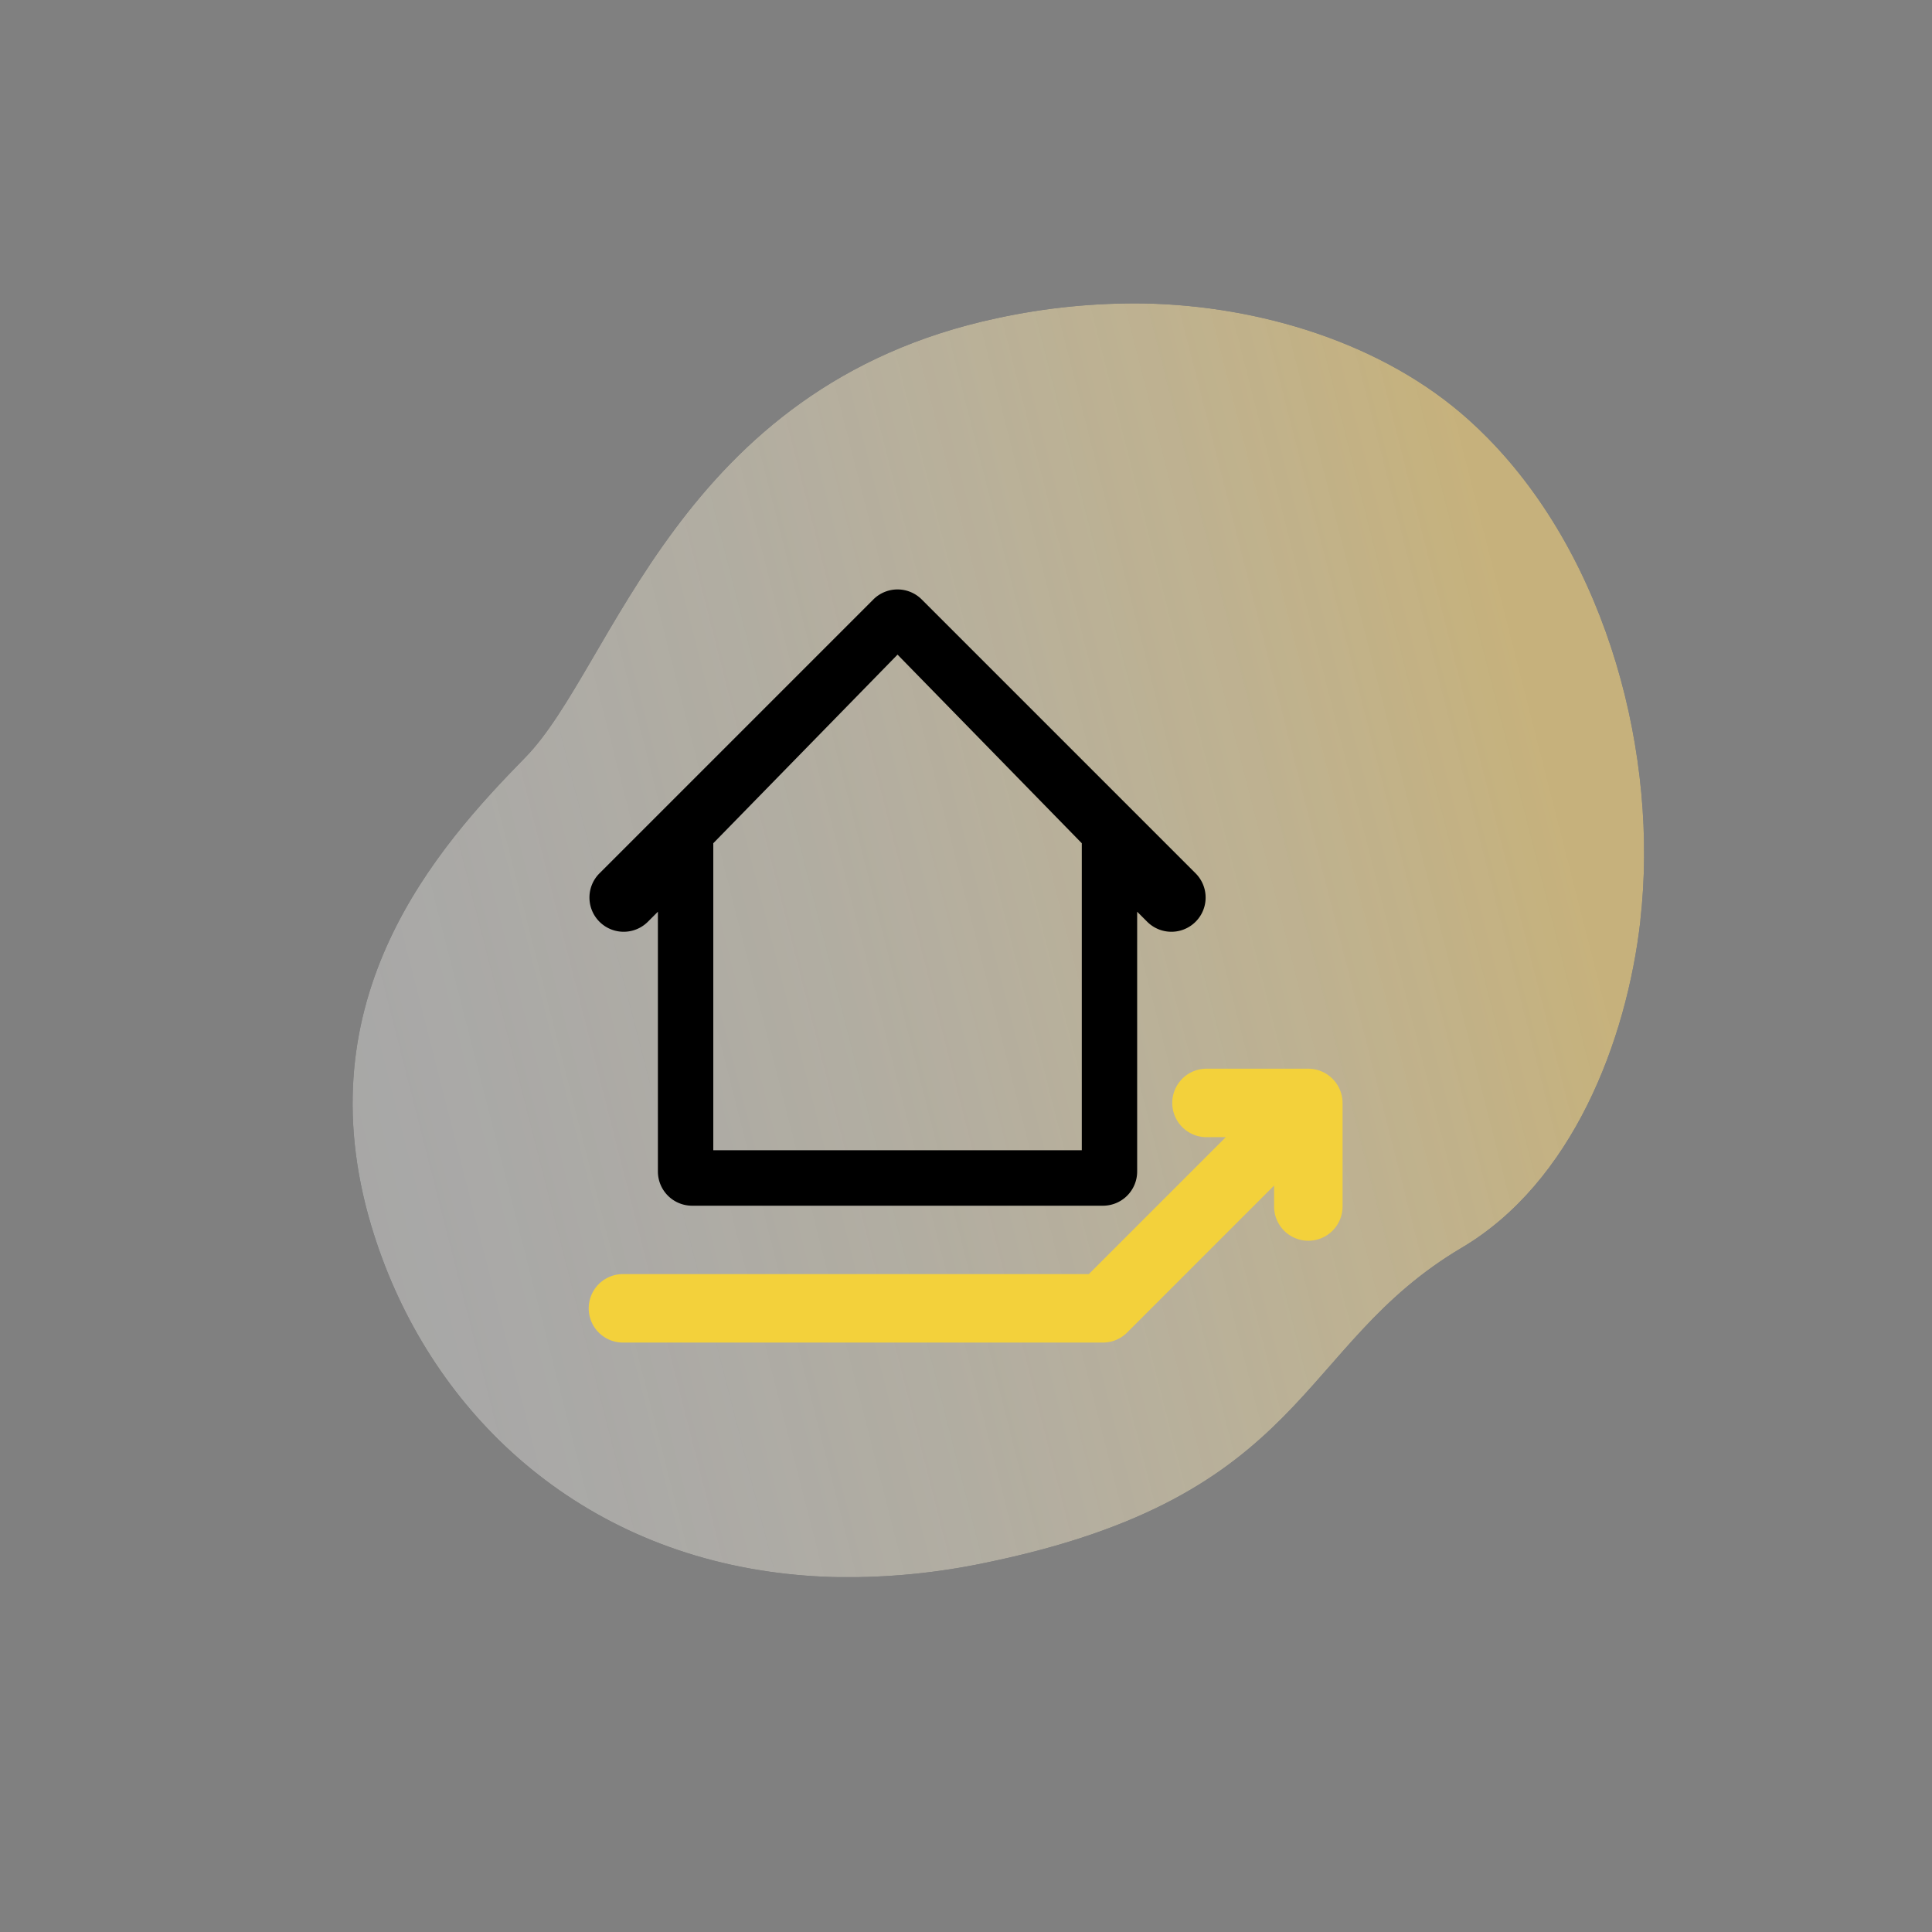 <svg id="e0968167-f917-43a6-9312-c84737bad643" data-name="Capa 1" xmlns="http://www.w3.org/2000/svg" xmlns:xlink="http://www.w3.org/1999/xlink" viewBox="0 0 1080 1080"><rect x="0" y="0" width="1080" height="1080" fill="#808080" stroke="none"/><defs><style>.b7281472-071f-4bcf-88a5-c3c669a49aad{fill:url(#f6175659-69bd-4185-99e7-03a19d595f4e);}.ab29989b-ac51-4681-87bf-0d95e63c8204{fill:none;}.a910e6d9-c7fa-41df-8909-4f469fa1a2fe{opacity:0.76;}.accfc9bf-ea3b-4941-b3cf-b1d53e15f908{clip-path:url(#adec345e-eb77-48f7-9e00-f18fb409a829);}.e25691a0-edc2-469c-8b0b-62624e593a12{clip-path:url(#f3436115-570a-4b2f-9973-d920bd002217);}.b709ec40-6047-46d6-ae9d-cbd32e4bcfe6{mask:url(#a6d560a2-52ea-4395-b796-7e841342050e);}.fcc21dbf-6c41-420c-a8a6-f4157b0409f4{fill:url(#b0cf9820-8bdb-48d9-b326-033dbe6fa381);}.e84a2e7b-6ace-4571-9f72-fe9e25822299{fill:#f3d13b;}</style><linearGradient id="f6175659-69bd-4185-99e7-03a19d595f4e" x1="1144.58" y1="942.02" x2="1145.86" y2="942.02" gradientTransform="matrix(587.6, 0, 0, -587.6, -672407.67, 554108.28)" gradientUnits="userSpaceOnUse"><stop offset="0"/><stop offset="0.08" stop-color="#080808"/><stop offset="0.2" stop-color="#1e1e1e"/><stop offset="0.35" stop-color="#424242"/><stop offset="0.53" stop-color="#737373"/><stop offset="0.71" stop-color="#b2b2b2"/><stop offset="0.79" stop-color="#ccc"/><stop offset="1" stop-color="#ccc"/></linearGradient><clipPath id="adec345e-eb77-48f7-9e00-f18fb409a829"><rect class="ab29989b-ac51-4681-87bf-0d95e63c8204" x="197.12" y="169.53" width="722" height="712.11"/></clipPath><clipPath id="f3436115-570a-4b2f-9973-d920bd002217"><path class="ab29989b-ac51-4681-87bf-0d95e63c8204" d="M917,514.6c-7.71,67.68-38.27,146.46-99.81,182.85-93,55-84.82,138.94-266.6,176.21a374.12,374.12,0,0,1-80.63,8,312.57,312.57,0,0,1-39.61-3.06c-115.69-16.42-193.84-96.46-222.79-193.36-38.09-127.44,36.57-211.29,86.08-261.82s85.28-207.51,263.69-245.55a362.28,362.28,0,0,1,82.87-8.22c63.54,1.3,132.92,21.87,181,65.22q5.43,4.88,10.56,10.11c66.93,68.13,95.7,177.4,85.19,269.67"/></clipPath><mask id="a6d560a2-52ea-4395-b796-7e841342050e" x="-35.61" y="45.37" width="1092.23" height="1068.27" maskUnits="userSpaceOnUse"><rect class="b7281472-071f-4bcf-88a5-c3c669a49aad" x="56.6" y="142.04" width="907.79" height="874.92" transform="translate(-124.84 140.45) rotate(-13.98)"/></mask><linearGradient id="b0cf9820-8bdb-48d9-b326-033dbe6fa381" x1="1144.58" y1="942.02" x2="1145.86" y2="942.02" gradientTransform="matrix(587.6, 0, 0, -587.6, -672407.79, 554108.28)" gradientUnits="userSpaceOnUse"><stop offset="0" stop-color="#fff"/><stop offset="0" stop-color="#fff" stop-opacity="0.4"/><stop offset="0.18" stop-color="#fefbf3" stop-opacity="0.44"/><stop offset="0.45" stop-color="#fbf0d3" stop-opacity="0.53"/><stop offset="0.79" stop-color="#f6de9f" stop-opacity="0.69"/><stop offset="1" stop-color="#f3d179" stop-opacity="0.8"/></linearGradient></defs><title>iconos s2r</title><g class="a910e6d9-c7fa-41df-8909-4f469fa1a2fe"><g class="accfc9bf-ea3b-4941-b3cf-b1d53e15f908"><g class="e25691a0-edc2-469c-8b0b-62624e593a12"><g class="b709ec40-6047-46d6-ae9d-cbd32e4bcfe6"><rect class="fcc21dbf-6c41-420c-a8a6-f4157b0409f4" x="56.6" y="142.04" width="907.79" height="874.92" transform="translate(-124.84 140.45) rotate(-13.98)"/></g></g></g></g><path class="e84a2e7b-6ace-4571-9f72-fe9e25822299" d="M731.36,597.41H674a19.14,19.14,0,0,0,0,38.27h11.22l-76.55,76.55h-260a19.14,19.14,0,1,0,0,38.27H616.55a19.13,19.13,0,0,0,13.53-5.61l82.15-82.15V674a19.14,19.14,0,1,0,38.27,0v-57.4A19.21,19.21,0,0,0,731.36,597.41Z"/><path d="M362.17,515.26l5.6-5.61V654.82A19.13,19.13,0,0,0,386.91,674H616.55a19.12,19.12,0,0,0,19.13-19.13V509.65l5.61,5.61a19.13,19.13,0,0,0,27.06-27.06L515.26,335.11a19.12,19.12,0,0,0-27.06,0L335.11,488.2a19.13,19.13,0,1,0,27.06,27.06ZM501.73,365.94l103,105.44V643h-206V471.38Z"/></svg>